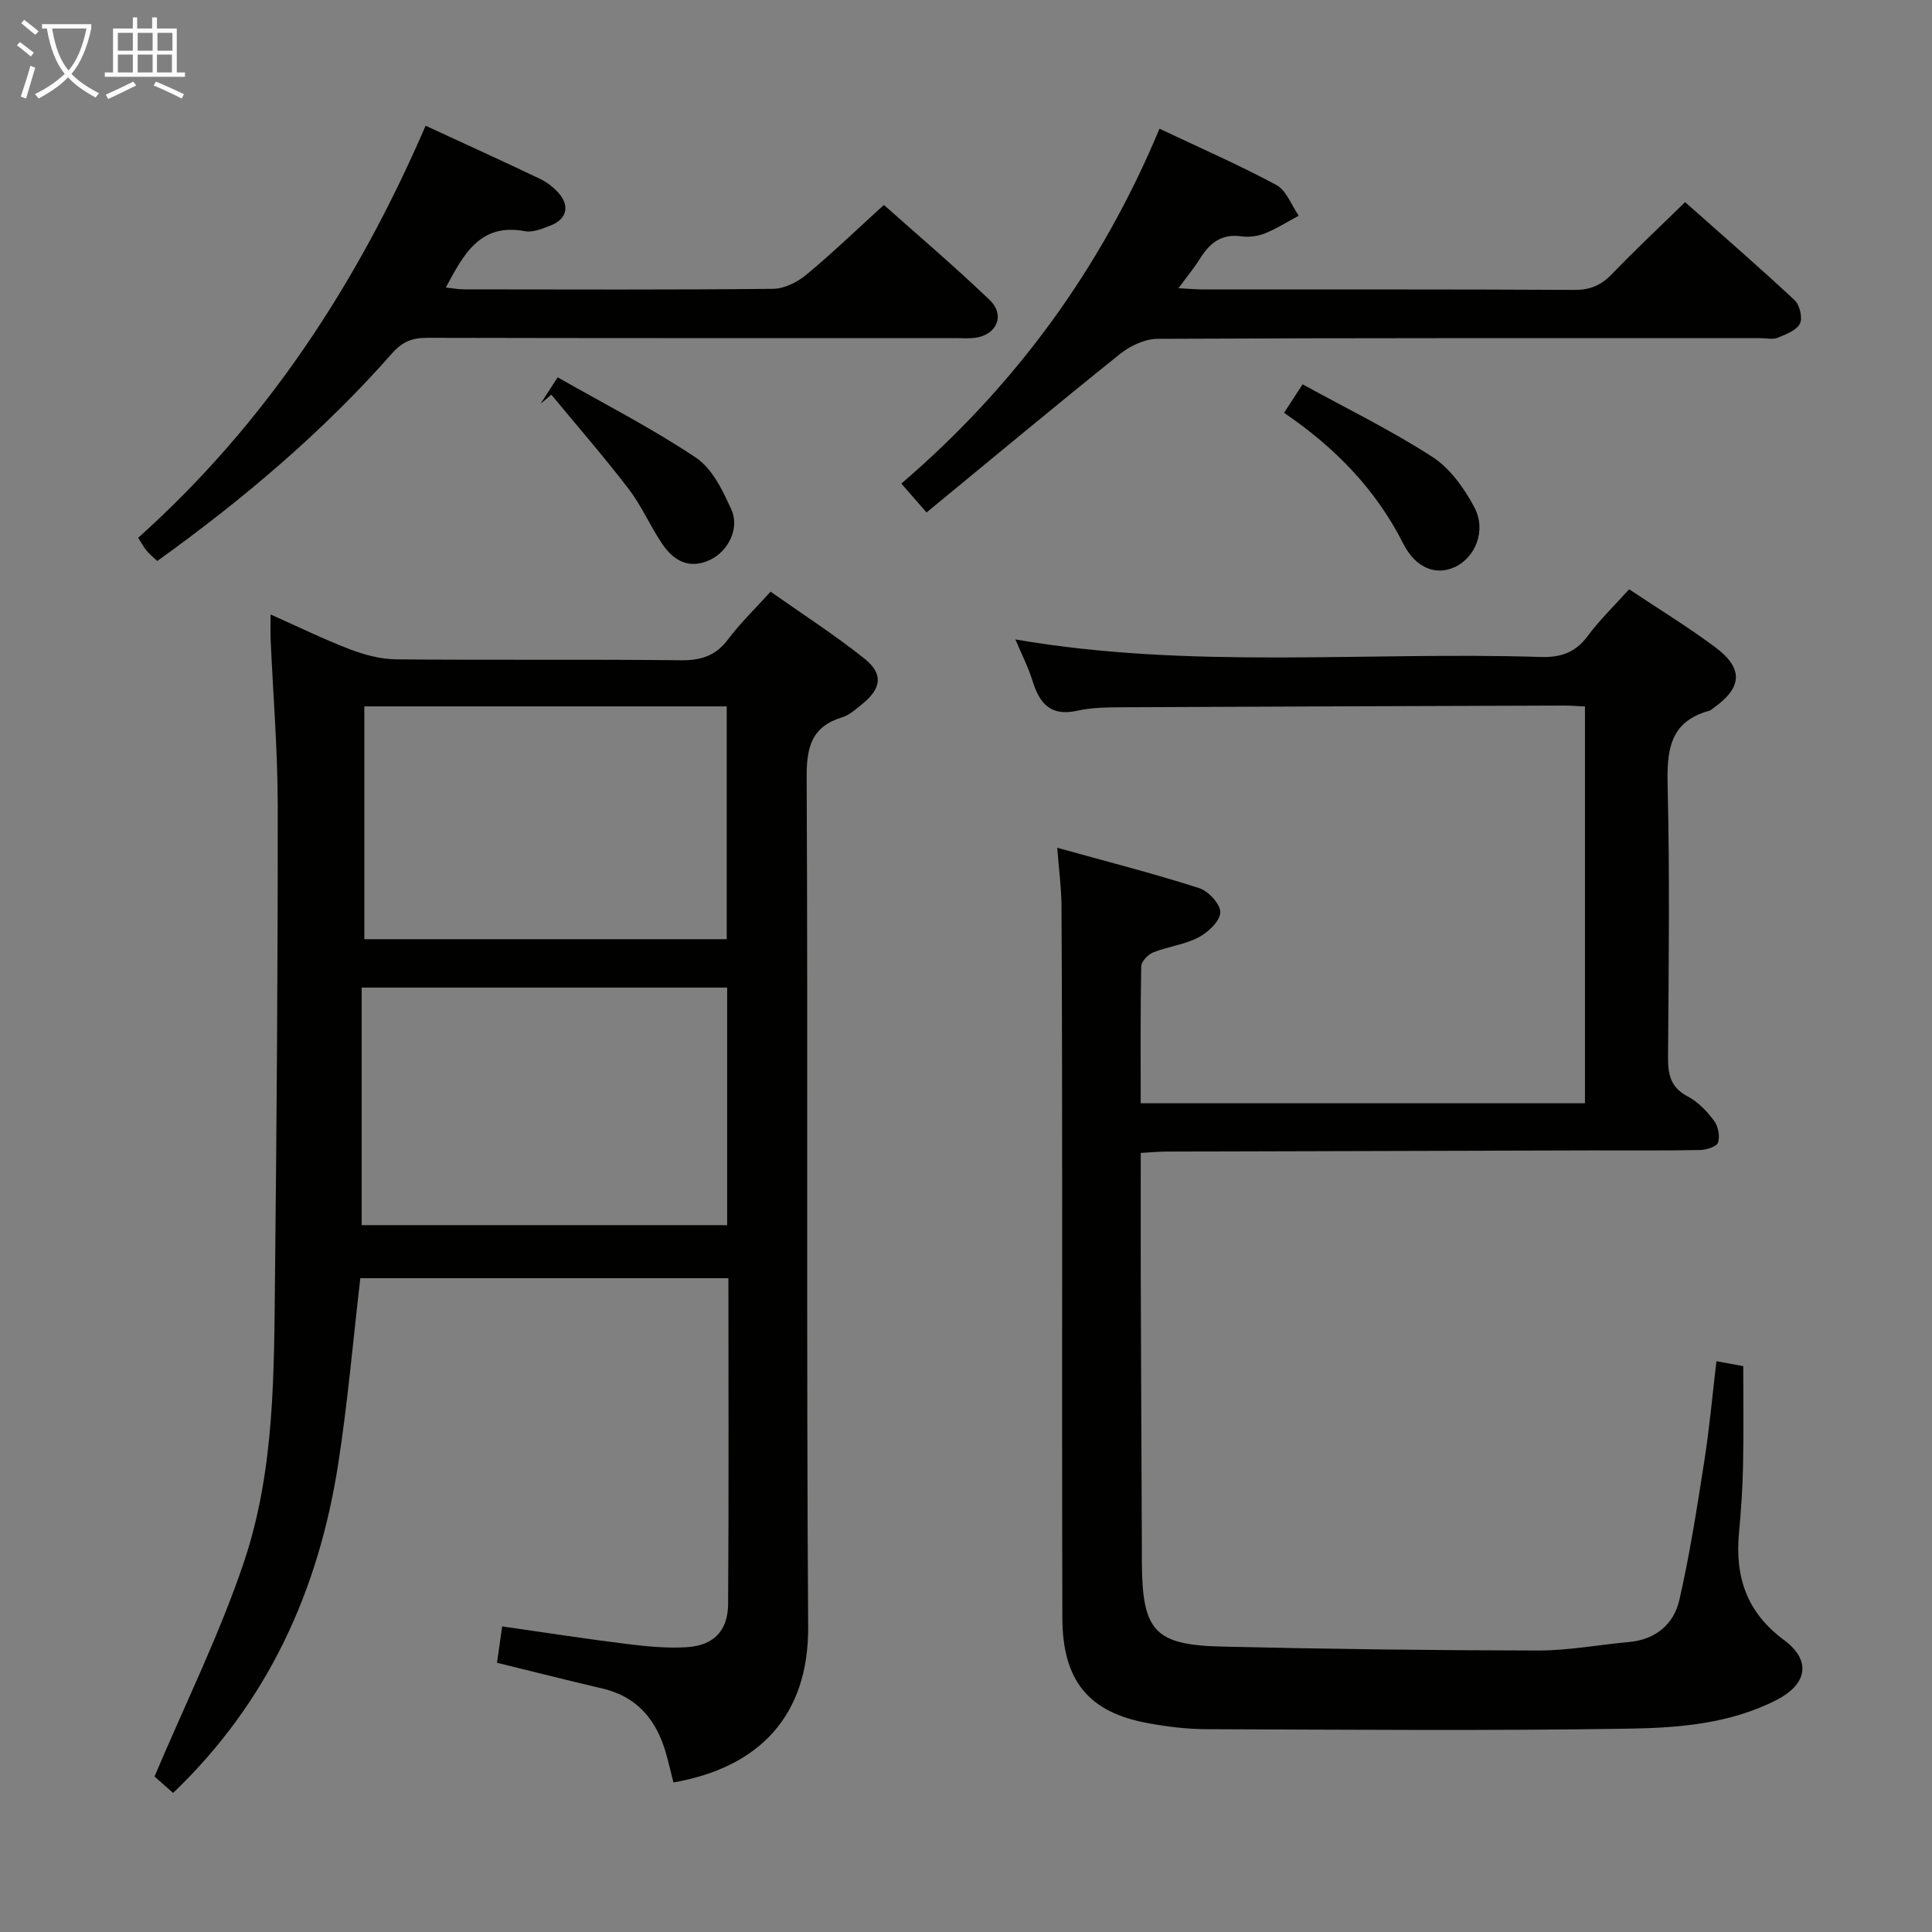 <svg enable-background="new 0 0 400 400" viewBox="0 0 400 400" xmlns="http://www.w3.org/2000/svg"><rect x="0" y="0" width="400" height="400" fill="#808080" stroke="none"/><g fill="#010100"><path d="m139.43 369.04c-.54-2.15-.99-4.07-1.52-5.96-1.94-6.88-5.89-11.78-13.18-13.49-7.09-1.66-14.16-3.45-21.83-5.33.32-2.24.66-4.59 1.07-7.53 8.8 1.26 17.26 2.58 25.76 3.63 4.09.51 8.27.92 12.37.68 5.65-.34 8.61-3.36 8.65-8.99.15-22.31.06-44.63.06-67.41-25.59 0-50.94 0-76.21 0-1.5 12.85-2.6 25.72-4.58 38.46-4.06 26.14-14.47 49.25-34.18 68.11-1.62-1.43-3.18-2.81-3.85-3.4 6.42-15.2 13.52-29.51 18.55-44.51 6.4-19.09 6.18-39.28 6.4-59.22.35-32.46.59-64.93.56-97.39-.01-11.46-.97-22.91-1.47-34.37-.06-1.47-.01-2.94-.01-5.1 5.85 2.6 11.05 5.15 16.43 7.21 3.02 1.15 6.35 2.05 9.55 2.08 19.66.19 39.32-.03 58.97.19 4.21.05 7.25-.95 9.81-4.38 2.48-3.31 5.5-6.21 8.76-9.82 6.57 4.63 13.25 8.92 19.42 13.85 3.99 3.18 3.53 6.21-.45 9.42-1.29 1.04-2.62 2.27-4.13 2.73-6.33 1.94-7.4 6.13-7.37 12.39.28 58.64-.08 117.28.31 175.92.12 18.45-10.16 29.12-27.89 32.23zm11.12-164.57c-25.45 0-50.33 0-75.67 0v49.18h75.67c0-16.51 0-32.74 0-49.18zm-75.12-58.22v48.2h75.03c0-16.26 0-32.14 0-48.2-25.13 0-49.9 0-75.03 0z"/><path d="m337.29 122c6.28 4.19 12.26 7.84 17.85 12.01 5.88 4.4 5.59 8.37-.4 12.59-.27.19-.53.46-.83.55-8.33 2.26-8.82 8.32-8.64 15.68.44 18.65.22 37.33.08 55.99-.03 3.63.51 6.33 4.08 8.19 2.13 1.12 3.98 3.07 5.45 5.03.85 1.14 1.25 3.2.82 4.51-.29.86-2.41 1.52-3.73 1.55-7.5.15-15 .06-22.5.08-29.33.07-58.65.15-87.98.24-1.62.01-3.25.17-5.31.28 0 8.69-.02 16.99 0 25.28.06 18.83.15 37.66.23 56.48v3c.09 14.23 2.59 17.12 16.62 17.45 21.8.51 43.61.78 65.41.81 6.28.01 12.55-1.19 18.84-1.76 5.51-.5 9.27-3.7 10.41-8.69 2.18-9.51 3.67-19.19 5.18-28.84 1.05-6.7 1.65-13.46 2.5-20.6 2.01.37 3.76.69 5.55 1.01 0 7.03.1 13.82-.04 20.61-.1 4.65-.41 9.31-.84 13.94-.85 9.1 1.59 16.44 9.33 22.17 5.7 4.22 4.83 9.13-1.57 12.41-9.59 4.91-20.2 5.77-30.59 5.93-29.14.46-58.3.21-87.45.11-3.97-.01-7.98-.51-11.9-1.21-12.43-2.21-17.87-8.76-17.91-21.84-.09-30.16-.02-60.33-.04-90.49-.01-19-.03-37.99-.14-56.99-.02-3.62-.52-7.24-.88-11.96 10.19 2.83 19.87 5.31 29.38 8.35 1.92.61 4.44 3.36 4.38 5.04-.07 1.82-2.53 4.13-4.5 5.16-2.89 1.51-6.34 1.9-9.41 3.12-1.07.43-2.44 1.88-2.46 2.89-.19 9.31-.11 18.62-.11 28.34h91.98c0-27.26 0-54.62 0-82.15-1.59-.07-2.9-.19-4.22-.19-30.49.1-60.99.2-91.48.35-3.15.02-6.38.04-9.43.72-5.5 1.23-7.8-1.51-9.25-6.19-.88-2.84-2.26-5.52-3.54-8.57 36.31 6.26 72.6 2.48 108.74 3.63 4.23.13 7.23-.93 9.77-4.38 2.47-3.32 5.48-6.22 8.55-9.64z"/><path d="m240.06 26.65c8.43 3.99 16.48 7.5 24.18 11.64 2.09 1.12 3.13 4.19 4.65 6.37-2.33 1.24-4.58 2.69-7.01 3.66-1.49.6-3.31.83-4.9.61-4.08-.58-6.52 1.39-8.51 4.58-1.2 1.92-2.66 3.68-4.48 6.16 2.27.12 3.68.25 5.09.26 25.64.01 51.29-.05 76.93.09 3.29.02 5.55-1.01 7.78-3.33 4.72-4.92 9.71-9.58 15.09-14.84 7.46 6.62 15.19 13.32 22.67 20.29 1.06.99 1.71 3.71 1.1 4.88-.72 1.41-2.92 2.22-4.63 2.91-1 .41-2.3.08-3.47.08-41.63 0-83.26-.06-124.88.14-2.61.01-5.65 1.43-7.75 3.11-13.34 10.69-26.47 21.64-40.09 32.84-2.1-2.41-3.46-3.97-5.22-5.98 23.59-20.22 41.4-44.57 53.45-73.47z"/><path d="m88.12 26.03c8.29 3.83 15.99 7.33 23.63 10.97 1.46.7 2.86 1.77 3.93 2.99 2.34 2.68 1.64 5.4-1.67 6.69-1.68.65-3.65 1.49-5.28 1.19-9.35-1.77-12.72 4.76-16.43 11.66 1.38.15 2.6.38 3.81.38 21.31.02 42.63.11 63.94-.11 2.32-.02 5-1.36 6.85-2.89 5.38-4.45 10.41-9.31 16.1-14.48 6.66 5.94 14.49 12.58 21.89 19.67 3.3 3.16 1.47 7.28-3.06 7.85-1.31.16-2.66.05-3.99.05-36.47 0-72.94.03-109.41-.06-3.07-.01-5.13.8-7.24 3.2-14.37 16.3-30.85 30.24-48.63 43.01-.8-.76-1.57-1.37-2.18-2.11-.62-.75-1.09-1.62-1.78-2.69 26.42-23.68 45.35-52.53 59.52-85.32z"/><path d="m265.85 85.47c1.2-1.85 2.28-3.5 3.84-5.9 9.02 4.96 18.26 9.47 26.85 15.01 3.67 2.37 6.63 6.52 8.73 10.49 2.53 4.8.15 10.41-4.12 12.36-3.83 1.75-8.03.24-10.61-4.86-5.71-11.31-14.2-19.96-24.69-27.1z"/><path d="m111.9 83.62c.97-1.49 1.93-2.98 3.56-5.5 9.68 5.52 19.52 10.54 28.63 16.64 3.38 2.26 5.58 6.84 7.35 10.79 1.75 3.93-.76 8.65-4.46 10.38-4.28 2-7.48.17-9.81-3.23-2.52-3.67-4.28-7.89-6.97-11.41-5.12-6.7-10.68-13.07-16.05-19.58-.75.65-1.5 1.28-2.25 1.91z"/></g><path d="m6.4 11.7c-1-.8-1.9-1.6-2.9-2.3l.6-.7c.9.7 1.9 1.4 2.9 2.2zm-2.1 8.3c.7-2.1 1.4-4.2 2-6.4.2.1.6.3 1 .4-.7 2.3-1.3 4.4-1.9 6.4zm3-12.8c-1.1-.9-2.1-1.7-2.9-2.4l.6-.7c1 .8 2 1.5 3 2.4zm1.4-1.3v-.9h10.2v.9c-.9 4.2-2.3 7.3-4.1 9.4 1.3 1.4 3.2 2.7 5.7 4-.2.2-.4.5-.7.9-2.5-1.4-4.4-2.7-5.7-4.2-1.4 1.5-3.5 3-6.1 4.4 0 0 0 0-.1-.1-.3-.4-.5-.7-.7-.8 2.7-1.3 4.7-2.8 6.2-4.2-1.8-2.2-3-5.3-3.7-9.4zm9.2 0h-7.1c.6 3.8 1.7 6.7 3.4 8.7 1.7-2 2.9-4.8 3.7-8.7z" fill="#fafbfa"/><path d="m31.6 3.6h.9v2.3h4.1v9.1h1.7v.9h-16.6v-.9h1.7v-9.1h4.1v-2.3h.9v2.3h3.1v-2.3zm-4 13.3.6.8c-1.9.9-3.8 1.9-5.8 2.8-.2-.3-.3-.6-.5-.9 2-.9 3.9-1.8 5.7-2.7zm-3.2-10.1v3.7h3.1v-3.7zm0 4.5v3.7h3.1v-3.7zm4.1-4.5v3.7h3.1v-3.7zm0 4.5v3.7h3.1v-3.7zm9.1 9.1c-2.1-1.1-4.1-2-5.8-2.7l.5-.8c2.2.9 4.1 1.8 5.8 2.6zm-1.9-13.6h-3.1v3.7h3.1zm-3.2 4.5v3.7h3.1v-3.7z" fill="#fafbfa"/></svg>